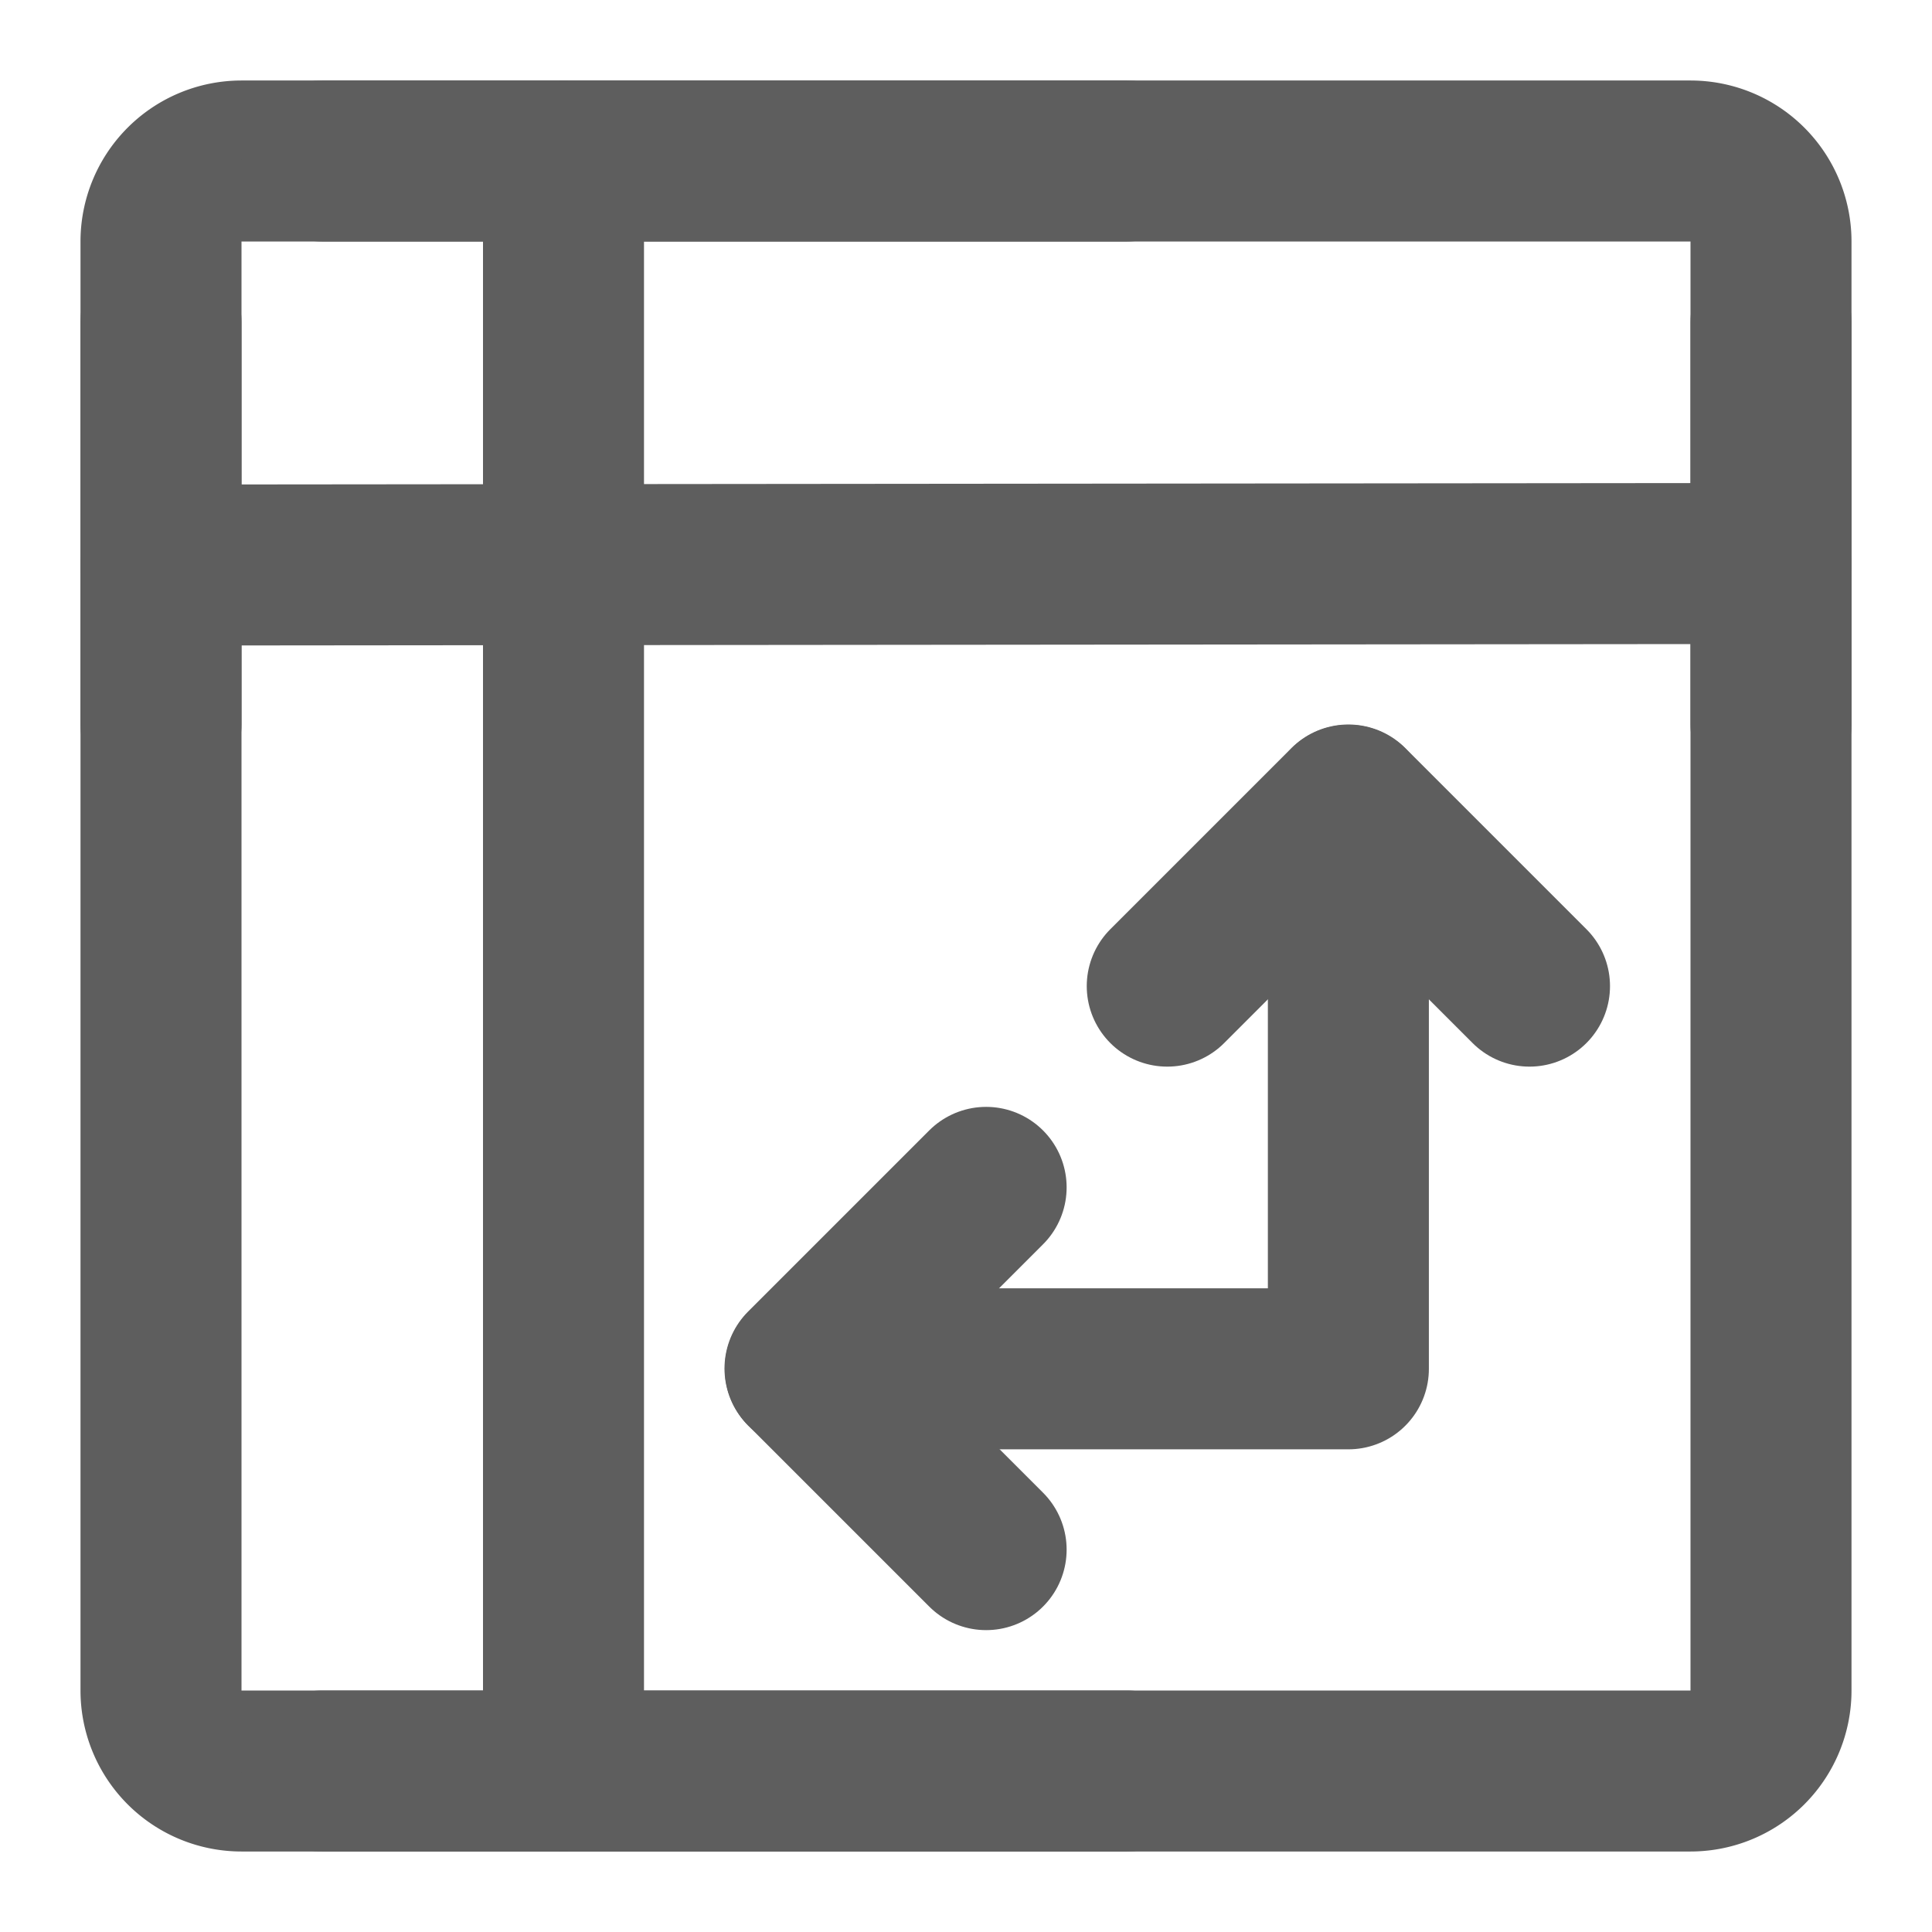 <svg width="80" height="80" fill="none" stroke="#5e5e5e" stroke-linecap="round" stroke-linejoin="round" stroke-width="2" viewBox="0 0 24 24" xmlns="http://www.w3.org/2000/svg">
  <path d="M21 2H3a1 1 0 0 0-1 1v18a1 1 0 0 0 1 1h18a1 1 0 0 0 1-1V3a1 1 0 0 0-1-1Z"></path>
  <path d="M10.004 17.004h6.746v-7"></path>
  <path d="m12.25 19.25-.75-.75L10 17l1.5-1.5.75-.75"></path>
  <path d="m14.5 12.25.75-.75 1.5-1.5 1.5 1.5.75.75"></path>
  <path d="M7 2v20"></path>
  <path d="M2 7.019 22 7"></path>
  <path d="M4 2h10"></path>
  <path d="M4 22h10"></path>
  <path d="M22 4v5"></path>
  <path d="M2 4v5"></path>
</svg>